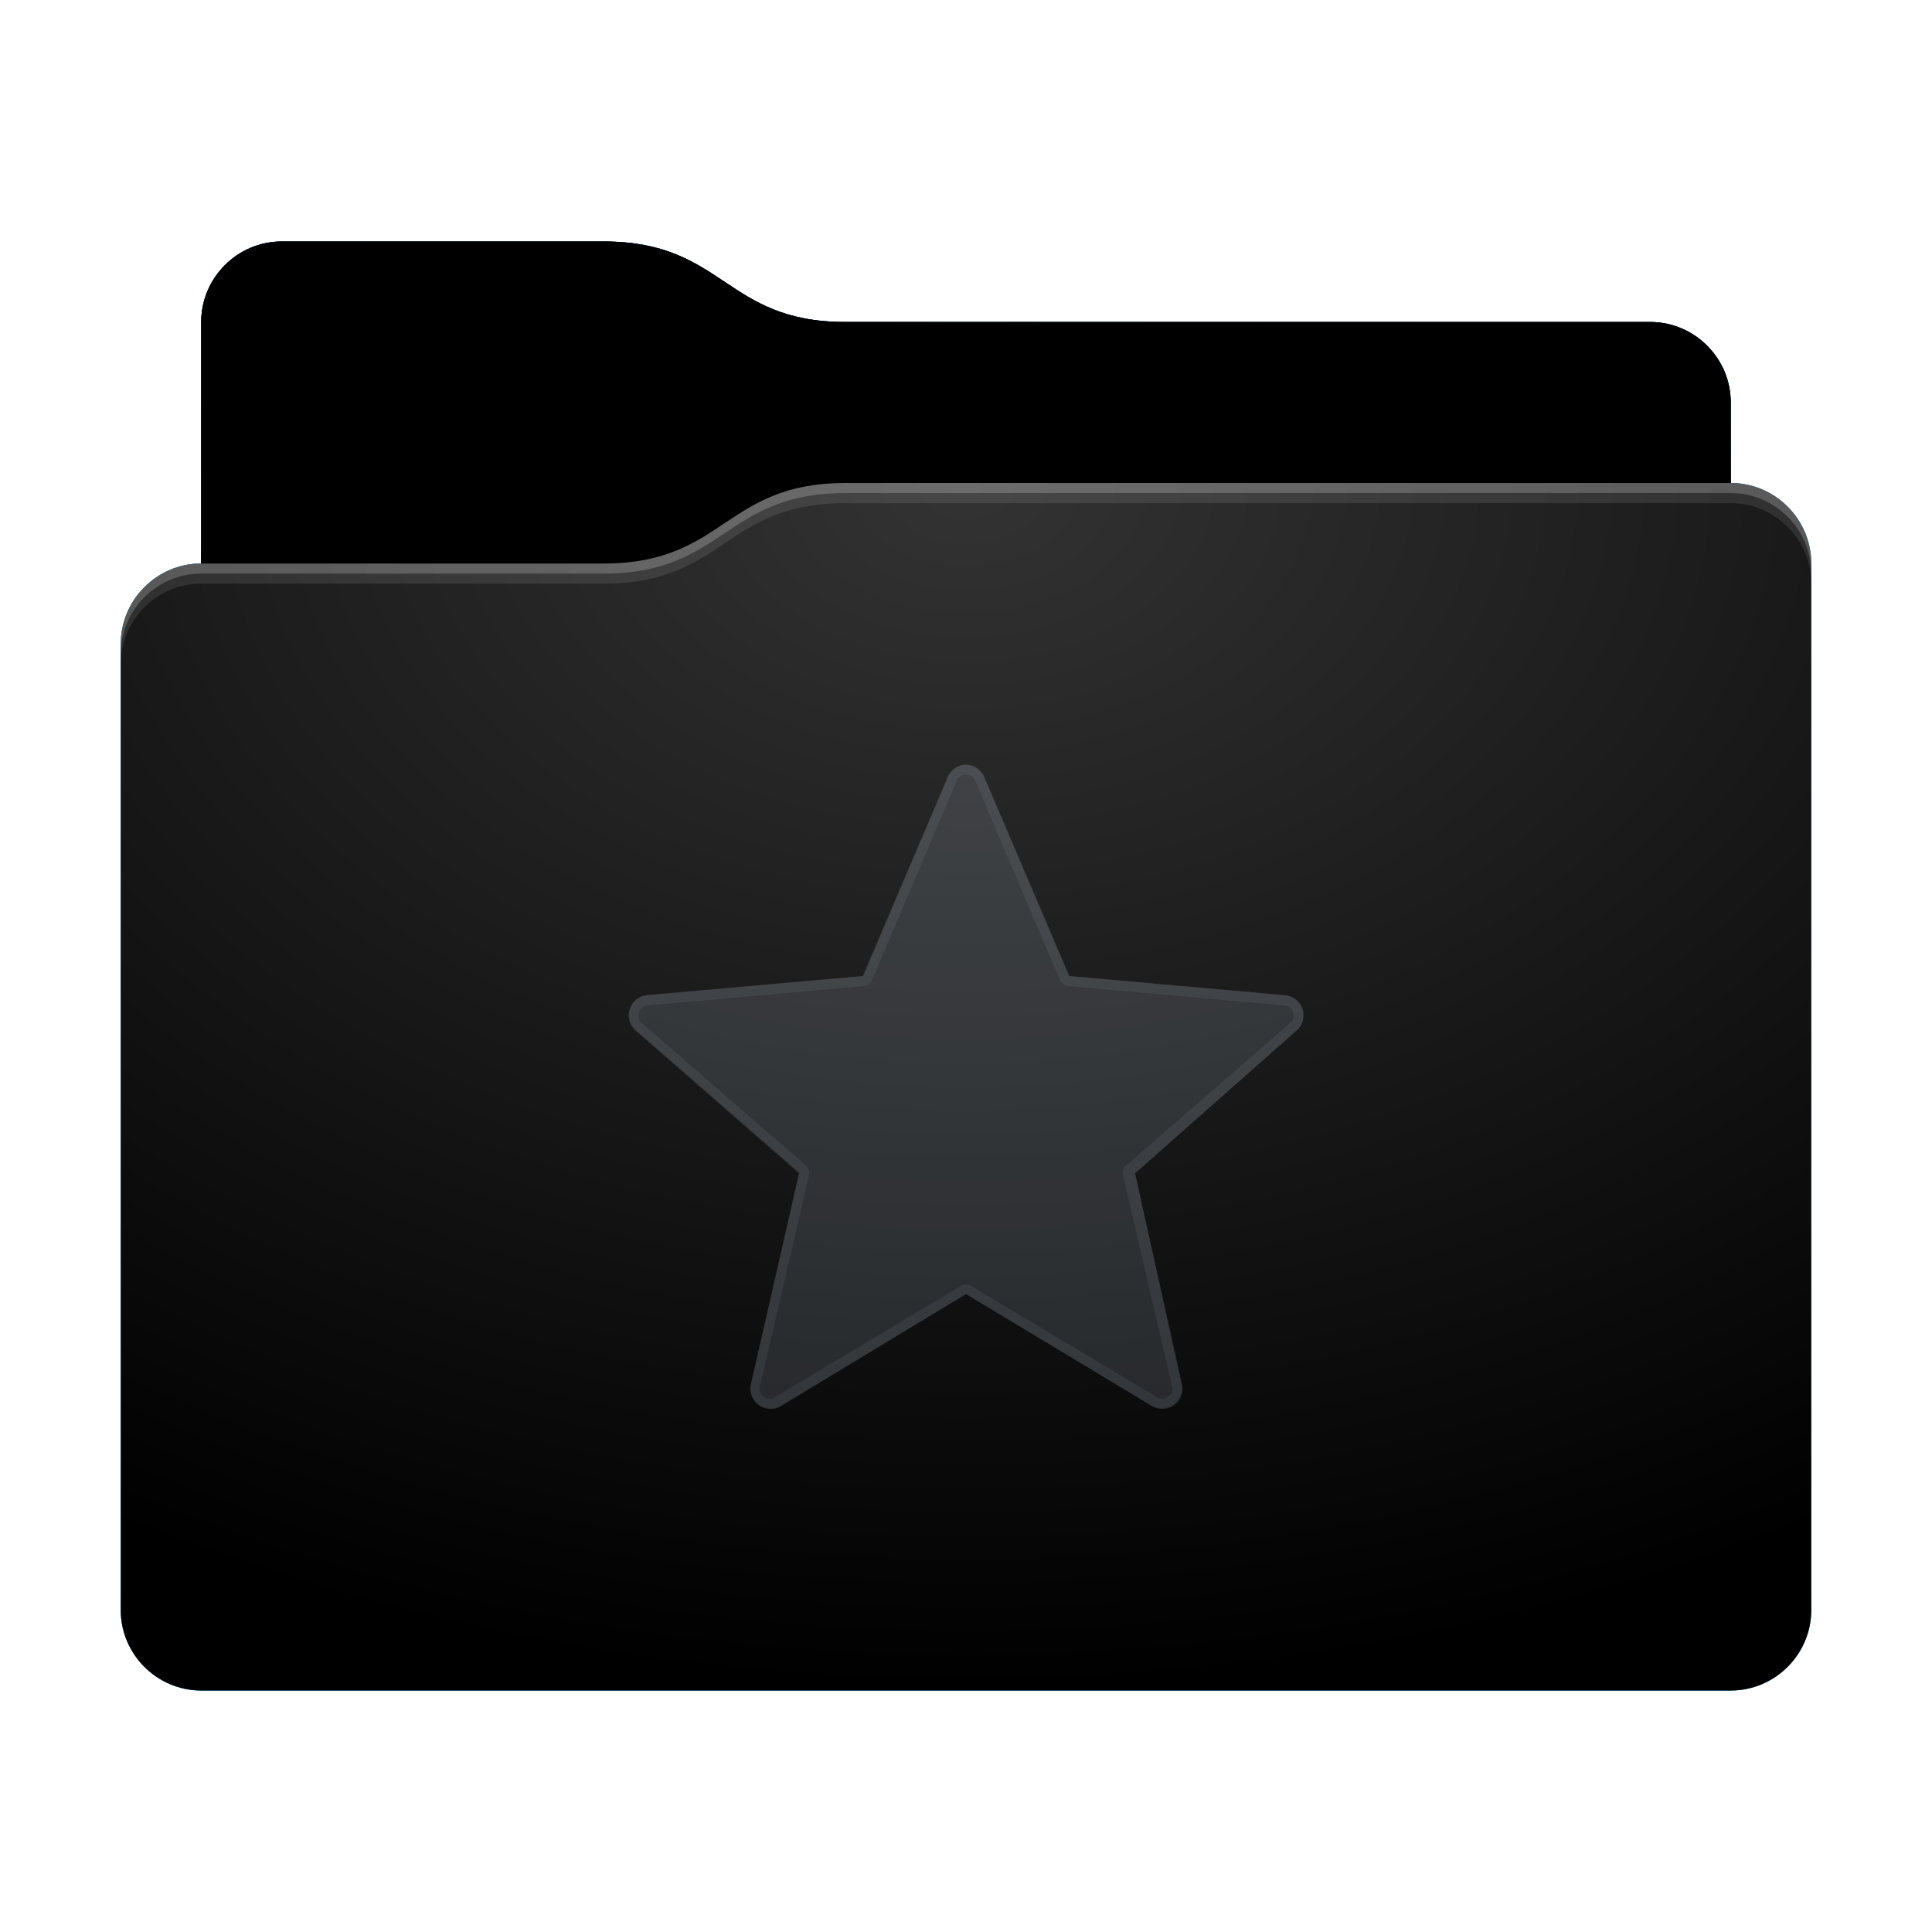 <svg height="96" version="1.1" width="96" xmlns="http://www.w3.org/2000/svg" xmlns:svg="http://www.w3.org/2000/svg" xmlns:xlink="http://www.w3.org/1999/xlink">
<defs id="primary-definitions">
<style id="current-color-scheme" type="text/css">
      .ColorScheme-Text         { color: #232629; }
      .ColorScheme-Background   { color: #eff0f1; }
      .ColorScheme-Highlight    { color: #7ec9f0; }
      .ColorScheme-PositiveText { color: #27ae60; }
      .ColorScheme-NeutralText  { color: #f67400; }
      .ColorScheme-NegativeText { color: #da4453; }
      .ColorScheme-ActiveText   { color: #3daee9; }
      .ColorScheme-Complement   { color: #ffffff; }
      .ColorScheme-Contrast     { color: #000000; }
    </style>
<style id="extended-color-scheme" type="text/css">
      .ExScheme-Black     { color:#3e3e3e; }
      .ExScheme-White     { color:#fcfcfc; }
      .ExScheme-Grey-1    { color:#cfd5d5; }
      .ExScheme-Grey-2    { color:#909c9c; }
      .ExScheme-Grey-3    { color:#536161; }
      .ExScheme-Red-1     { color:#ffafa5; }
      .ExScheme-Red-2     { color:#bf4231; }
      .ExScheme-Red-3     { color:#4d2f2b; }
      .ExScheme-Green-1   { color:#abf9c7; }
      .ExScheme-Green-2   { color:#3bb566; }
      .ExScheme-Green-3   { color:#377d50; }
      .ExScheme-Blue-1    { color:#abdaf9; }
      .ExScheme-Blue-2    { color:#3daefd; }
      .ExScheme-Blue-3    { color:#2b3c4d; }
      .ExScheme-Yellow-1  { color:#faffa5; }
      .ExScheme-Yellow-2  { color:#cac726; }
      .ExScheme-Yellow-3  { color:#4b4d2b; }
      .ExScheme-Orange-1  { color:#ffdaa5; }
      .ExScheme-Orange-2  { color:#ff9701; }
      .ExScheme-Orange-3  { color:#4d372b; }
      .ExScheme-Brown-1   { color:#e9d6bb; }
      .ExScheme-Brown-2   { color:#997657; }
      .ExScheme-Brown-3   { color:#433a35; }
      .ExScheme-Purple-1  { color:#e2abf9; }
      .ExScheme-Purple-2  { color:#b401ff; }
      .ExScheme-Purple-3  { color:#432b4d; }
      .ExScheme-Cyan-1    { color:#b2f2e6; }
      .ExScheme-Cyan-2    { color:#31bfa6; }
      .ExScheme-Cyan-3    { color:#2b4d47; }
      .ExScheme-Magenta-1 { color:#f8a6d8; }
      .ExScheme-Magenta-2 { color:#f00091; }
      .ExScheme-Magenta-3 { color:#770048; }
    </style>
<linearGradient id="ur7">
<stop offset="0"/>
<stop offset="1" stop-opacity="0"/>
</linearGradient>
<linearGradient id="ur8">
<stop offset="0" stop-color="#fff"/>
<stop offset="1" stop-color="#fff" stop-opacity="0"/>
</linearGradient>
<style id="ur9" type="text/css">
        .force-display-for-editing { display: inline !important; }
    </style><style class="remove-if__show-crease" type="text/css">
        .enable-if__show-crease { display: none; }
    </style><style class="remove-if__color-sync-mimes-places" type="text/css">
        .enable-if__color-sync-mimes-places { display: none; }
    </style><radialGradient cx=".5" cy="0" id="ura" r="1" xlink:href="#ur8"/><linearGradient id="urb" xlink:href="#ur7" y1="1" y2=".5"/><style class="ColorScheme-Background" fill="currentColor" opacity=".6" type="text/css">
   .ColorScheme-Text           { color:#eff0f1; }
      .ColorScheme-Background     { color:#31363b; }
      .ColorScheme-Highlight      { color:#3daefd; }
      .ColorScheme-ViewBackground { color:#fcfcfc; }
      .ColorScheme-PositiveText   { color:#27ae60; }
      .ColorScheme-NeutralText    { color:#f67400; }
      .ColorScheme-NegativeText   { color:#da4453; }
  </style><path d="m 14,12 c -2.2,0 -4,1.8 -4,4 v 4 8 c -2.2,0 -4,1.8 -4,4 v 48 c 0,2.2 1.8,4 4,4 h 76 c 2.2,0 4,-1.8 4,-4 V 50 32 28 c 0,-2.2 -1.8,-4 -4,-4 v -4 c 0,-2.2 -1.8,-4 -4,-4 H 42 c -6,0 -6,-4 -12,-4 z" id="urc"></path><path d="m 14,12 c -2.2,0 -4,1.8 -4,4 v 4 8 h 20 c 6,0 6,-4 12,-4 h 44 v -4 c 0,-2.2 -1.8,-4 -4,-4 H 42 c -6,0 -6,-4 -12,-4 z" id="urd"></path></defs>
<g id="content" transform="translate(0,0)"><use class="sync-color enable-if__color-sync-mimes-places force-display-for-editing ColorScheme-ActiveText" fill="currentColor" href="#urc"></use><use class="primary-color remove-if__color-sync-mimes-places ColorScheme-ActiveText" fill="currentColor" href="#urc"></use><use class="ColorScheme-Contrast" fill="currentColor" href="#urc" opacity=".1"></use><g id="decal" transform="translate(24,32)"><path class="ColorScheme-Background" d="m 24,6 a 1,1 0 0 0 -.9,.6 l -4.2,9.9 -10.73,.94 a 1,1 0 0 0 -.57,1.75 l 8.13,7.07 -2.4,10.5 a 1,1 0 0 0 1.5,1.1 L 24,32.3 l 9.23,5.55 a 1,1 0 0 0 1.5,-1.1 L 32.4,26.3 40.43,19.2 a 1,1 0 0 0 -.57,-1.75 L 29.13,16.5 24.9,6.6 A 1,1 0 0 0 24,6 Z" fill="currentColor" opacity=".6"/><path class="ColorScheme-Background" d="M 24 6 A 1 1 0 0 0 23.1 6.6 L 18.87 16.5 L 8.14 17.46 A 1 1 0 0 0 7.57 19.2 L 15.7 26.3 L 13.3 36.8 A 1 1 0 0 0 14.77 37.86 L 24 32.3 L 33.23 37.86 A 1 1 0 0 0 34.7 36.8 L 32.4 26.3 L 40.43 19.2 A 1 1 0 0 0 39.86 17.46 L 29.13 16.5 L 24.9 6.6 A 1 1 0 0 0 24 6 z M 24 6.5 C 24.2 6.5 24.4 6.6 24.46 6.8 L 28.67 16.7 A .5 .5 0 0 0 29.1 17 L 39.8 17.96 C 40.05 18 40.2 18.1 40.25 18.3 C 40.3 18.5 40.3 18.7 40.1 18.84 L 31.97 25.9 A .5 .5 0 0 0 31.8 26.4 L 34.24 36.9 C 34.3 37.1 34.2 37.3 34.04 37.4 C 33.9 37.5 33.7 37.55 33.5 37.43 L 24.26 31.9 A .5 .5 0 0 0 23.74 31.9 L 14.5 37.43 C 14.3 37.55 14.1 37.5 13.96 37.4 C 13.8 37.3 13.7 37.1 13.76 36.9 L 16.2 26.4 A .5 .5 0 0 0 16.03 25.9 L 7.9 18.84 C 7.7 18.7 7.7 18.5 7.75 18.3 C 7.8 18.1 7.95 18 8.2 17.96 L 18.9 17 A .5 .5 0 0 0 19.33 16.7 L 23.54 6.8 C 23.6 6.6 23.8 6.5 24 6.5 z " fill="currentColor" opacity=".6"/></g><use href="#urd" opacity=".4"></use><use fill="url(#urb)" href="#urd" opacity=".2"></use><path d="m 42,24 c -6,0 -6,4 -12,4 H 10 c -2.2,0 -4,1.8 -4,4 v 48 c 0,2.2 1.8,4 4,4 h 76 c 2.2,0 4,-1.8 4,-4 V 50 32 28 c 0,-2.2 -1.8,-4 -4,-4 z" fill="url(#ura)" opacity=".2"/><path class="ColorScheme-Contrast" d="m 6,79 v 1 c 0,2.2 1.8,4 4,4 h 76 c 2.2,0 4,-1.8 4,-4 v -1 c 0,2.2 -1.8,4 -4,4 H 10 C 7.8,83 6,81.2 6,79 Z" fill="currentColor" opacity=".1"/><path class="ColorScheme-Contrast" d="M 6,79.5 V 80 c 0,2.2 1.8,4 4,4 h 76 c 2.2,0 4,-1.8 4,-4 v -0.5 c 0,2.2 -1.8,4 -4,4 H 10 c -2.2,0 -4,-1.8 -4,-4 z" fill="currentColor" opacity=".2"/><path d="m 42,24 c -6,0 -6,4 -12,4 H 10 c -2.2,0 -4,1.8 -4,4 v 1 c 0,-2.2 1.8,-4 4,-4 h 20 c 6,0 6,-4 12,-4 h 44 c 2.2,0 4,1.8 4,4 v -1 c 0,-2.2 -1.8,-4 -4,-4 z" fill="#fff" opacity=".1"/><path d="m 42,24 c -6,0 -6,4 -12,4 H 10 c -2.2,0 -4,1.8 -4,4 v 0.5 c 0,-2.2 1.8,-4 4,-4 h 20 c 6,0 6,-4 12,-4 h 44 c 2.2,0 4,1.8 4,4 V 28 c 0,-2.2 -1.8,-4 -4,-4 z" fill="#fff" opacity=".2"/><path d="m 42,23 c -6,0 -6,4 -12,4 H 10 v 1 h 20 c 6,0 6,-4 12,-4 h 44 v -1 z" opacity=".1"/><path d="m 42,23.5 c -6,0 -6,4 -12,4 H 10 V 28 h 20 c 6,0 6,-4 12,-4 h 44 v -0.5 z" opacity=".2"/></g>
</svg>